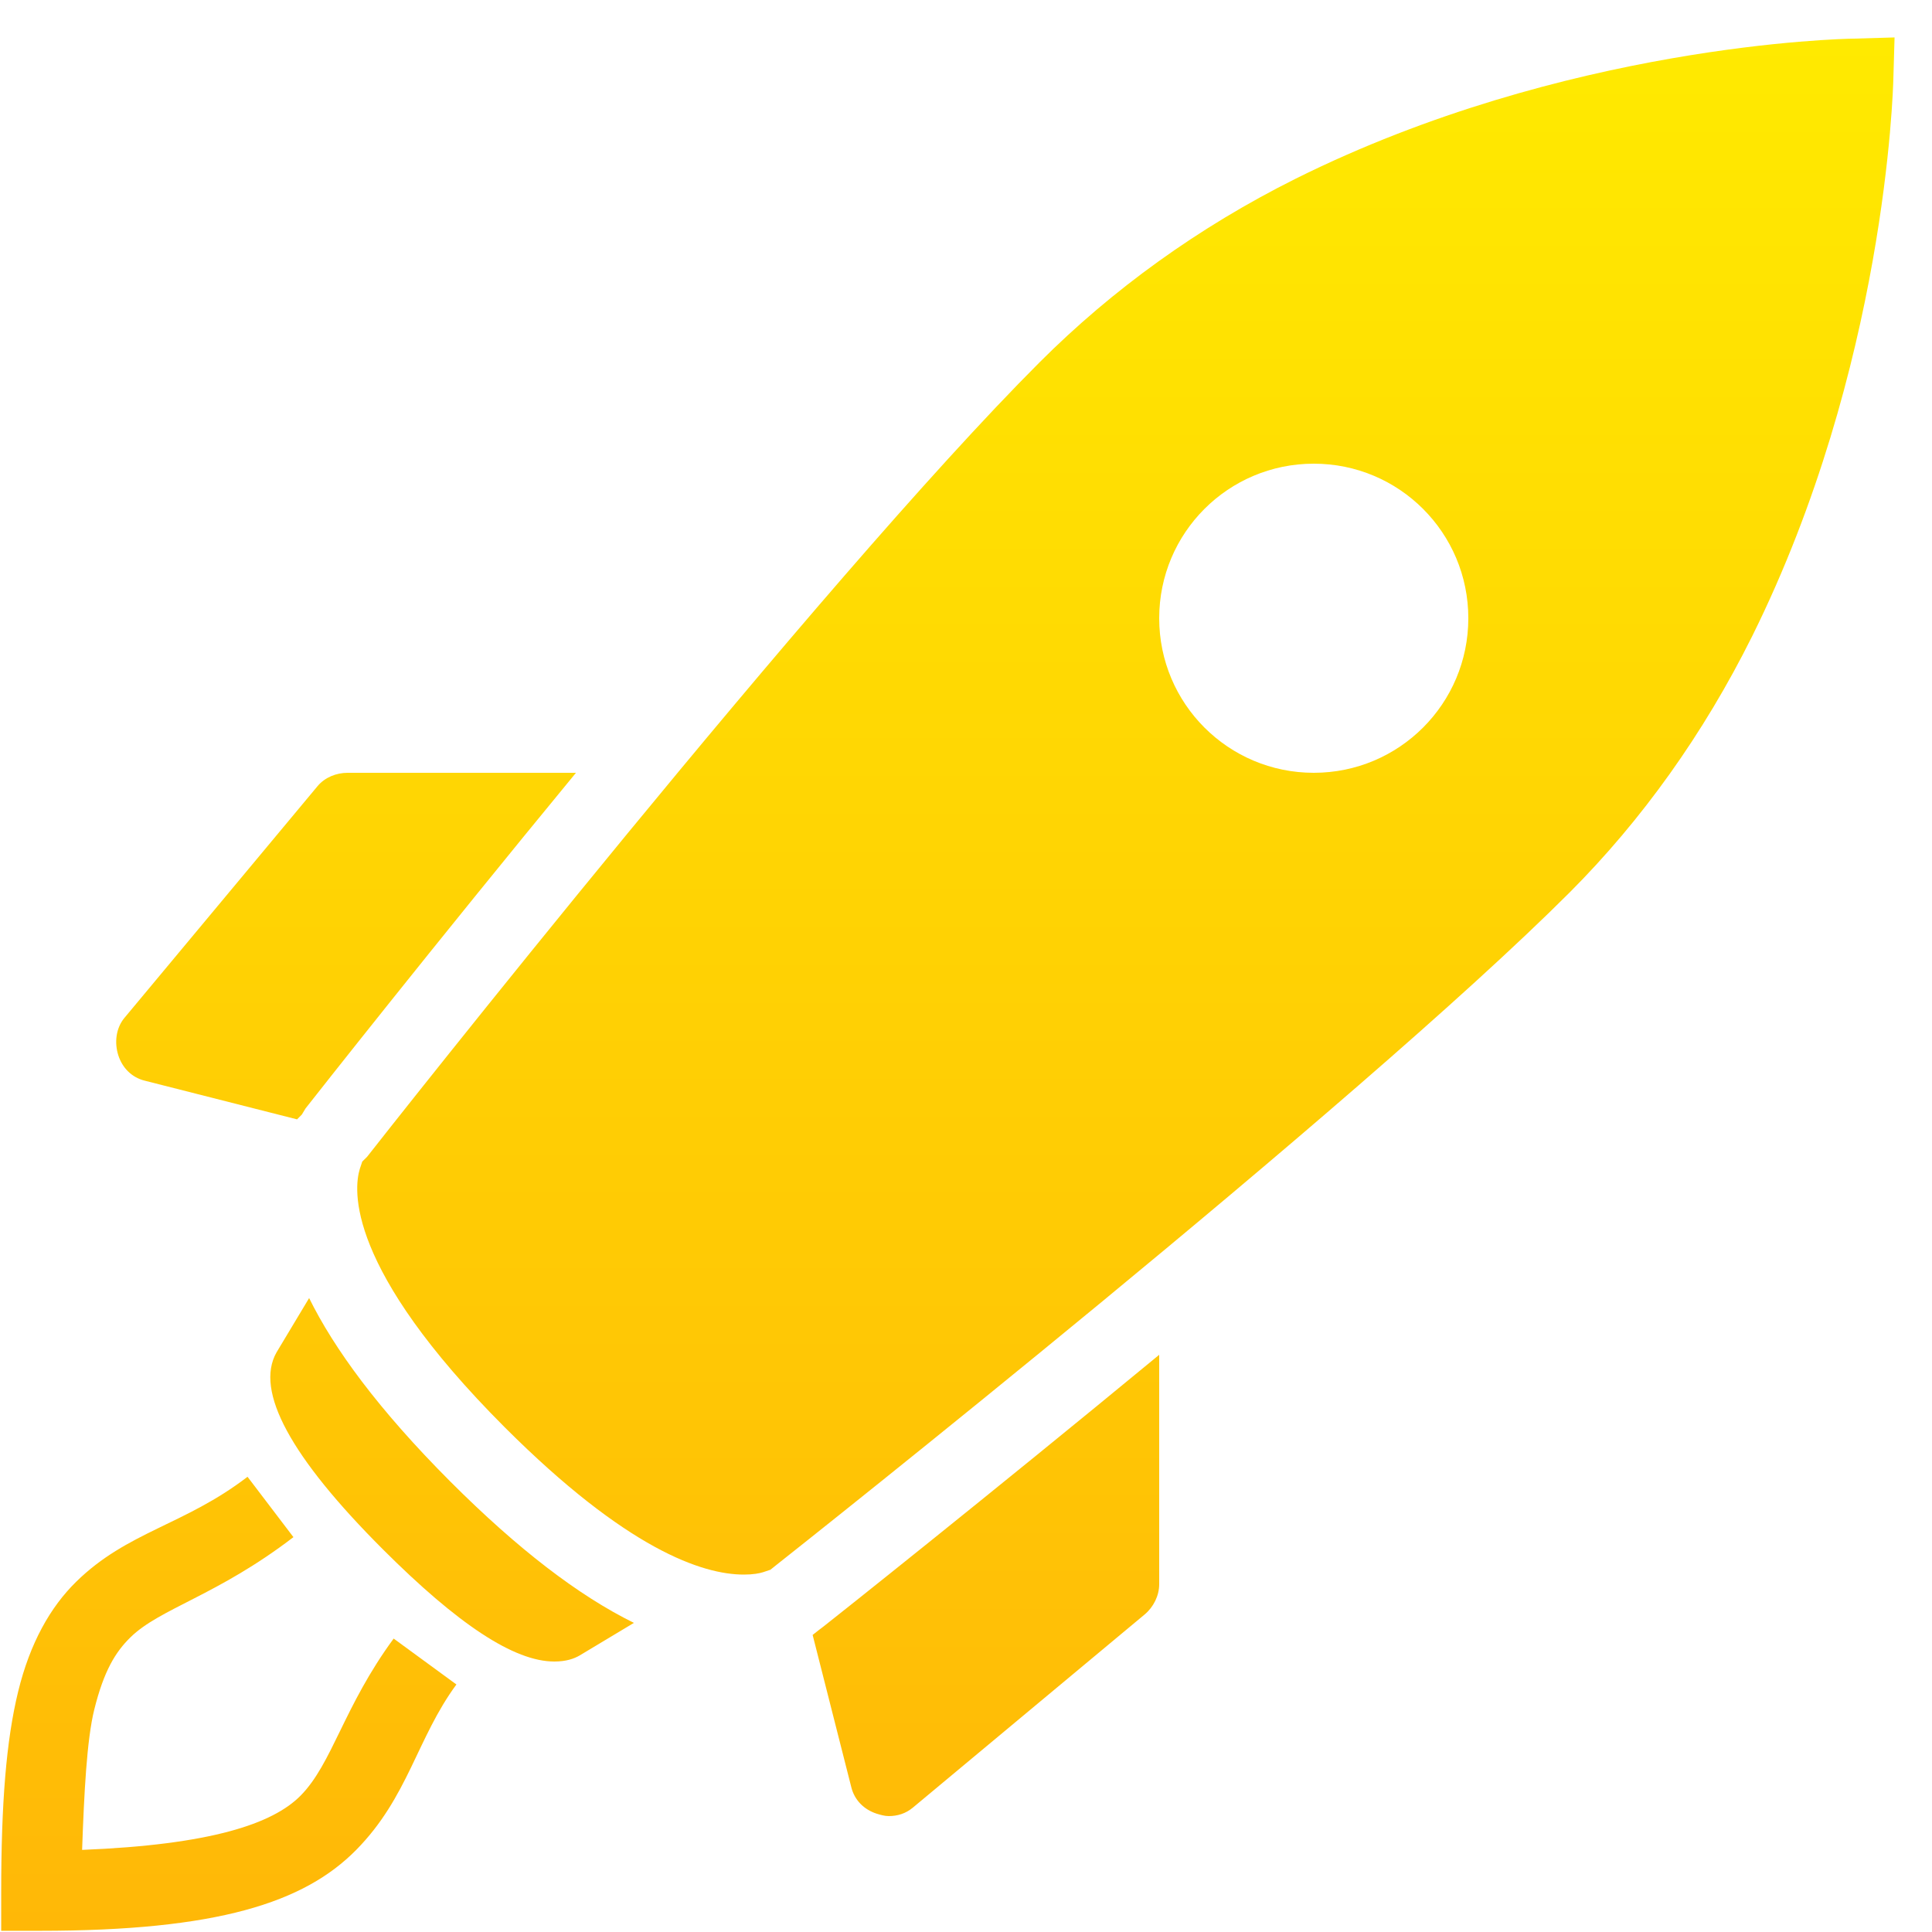 <svg width="50" height="50" viewBox="0 0 50 50" fill="none" xmlns="http://www.w3.org/2000/svg">
<path d="M49.031 0.969L47.969 1C47.664 1.004 40.5 1.156 33.531 4.625C31.012 5.883 28.785 7.496 26.906 9.375C21.188 15.094 9.973 29.332 9.5 29.938L9.375 30.062L9.312 30.25C9.152 30.773 8.938 32.809 13.062 36.938C16.219 40.094 18.176 40.75 19.25 40.75C19.492 40.75 19.652 40.719 19.75 40.688L19.938 40.625L20.094 40.5C20.703 40.02 35.07 28.648 40.625 23.094C42.496 21.219 44.09 18.988 45.344 16.469C48.797 9.512 48.992 2.336 49 2.031L49.031 0.969ZM34 12C36.211 12 38 13.789 38 16C38 18.211 36.211 20 34 20C31.789 20 30 18.211 30 16C30 13.789 31.789 12 34 12ZM9 20C8.703 20 8.41 20.117 8.219 20.344L3.219 26.344C3 26.609 2.957 26.984 3.062 27.312C3.168 27.641 3.414 27.887 3.75 27.969L7.688 28.969L7.812 28.844L7.906 28.688C8.148 28.379 11.203 24.496 14.906 20H9ZM8 33.594L7.156 35C6.59 36 7.523 37.711 9.906 40.094C11.852 42.039 13.305 43 14.344 43C14.656 43 14.859 42.926 15 42.844L16.406 42C14.969 41.293 13.398 40.086 11.656 38.344C9.785 36.469 8.648 34.906 8 33.594ZM30 35.062C25.516 38.762 21.625 41.848 21.312 42.094L21.188 42.188L21.031 42.312L22.031 46.25C22.113 46.586 22.359 46.832 22.688 46.938C22.789 46.969 22.895 47 23 47C23.23 47 23.441 46.934 23.625 46.781L29.625 41.781C29.852 41.59 30 41.297 30 41V35.062ZM6.406 38.219C4.773 39.473 3.297 39.633 1.969 40.938C1.305 41.59 0.777 42.516 0.469 43.781C0.16 45.047 0.031 46.68 0.031 48.969V49.969H1.031C5.625 49.969 7.871 49.242 9.219 47.875C10.566 46.508 10.789 44.984 11.812 43.594L10.188 42.406C8.891 44.172 8.602 45.637 7.781 46.469C7.059 47.203 5.449 47.742 2.125 47.875C2.176 46.422 2.246 45.027 2.438 44.25C2.688 43.238 2.992 42.75 3.375 42.375C4.137 41.625 5.629 41.289 7.594 39.781L6.406 38.219Z" fill="url(#paint0_linear_2539_8310)"/>
<defs>
<linearGradient id="paint0_linear_2539_8310" x1="24.531" y1="0.969" x2="24.531" y2="49.969" gradientUnits="userSpaceOnUse">
<stop stop-color="#FFEA00"/>
<stop offset="1" stop-color="#FFB807"/>
</linearGradient>
</defs>
</svg>
